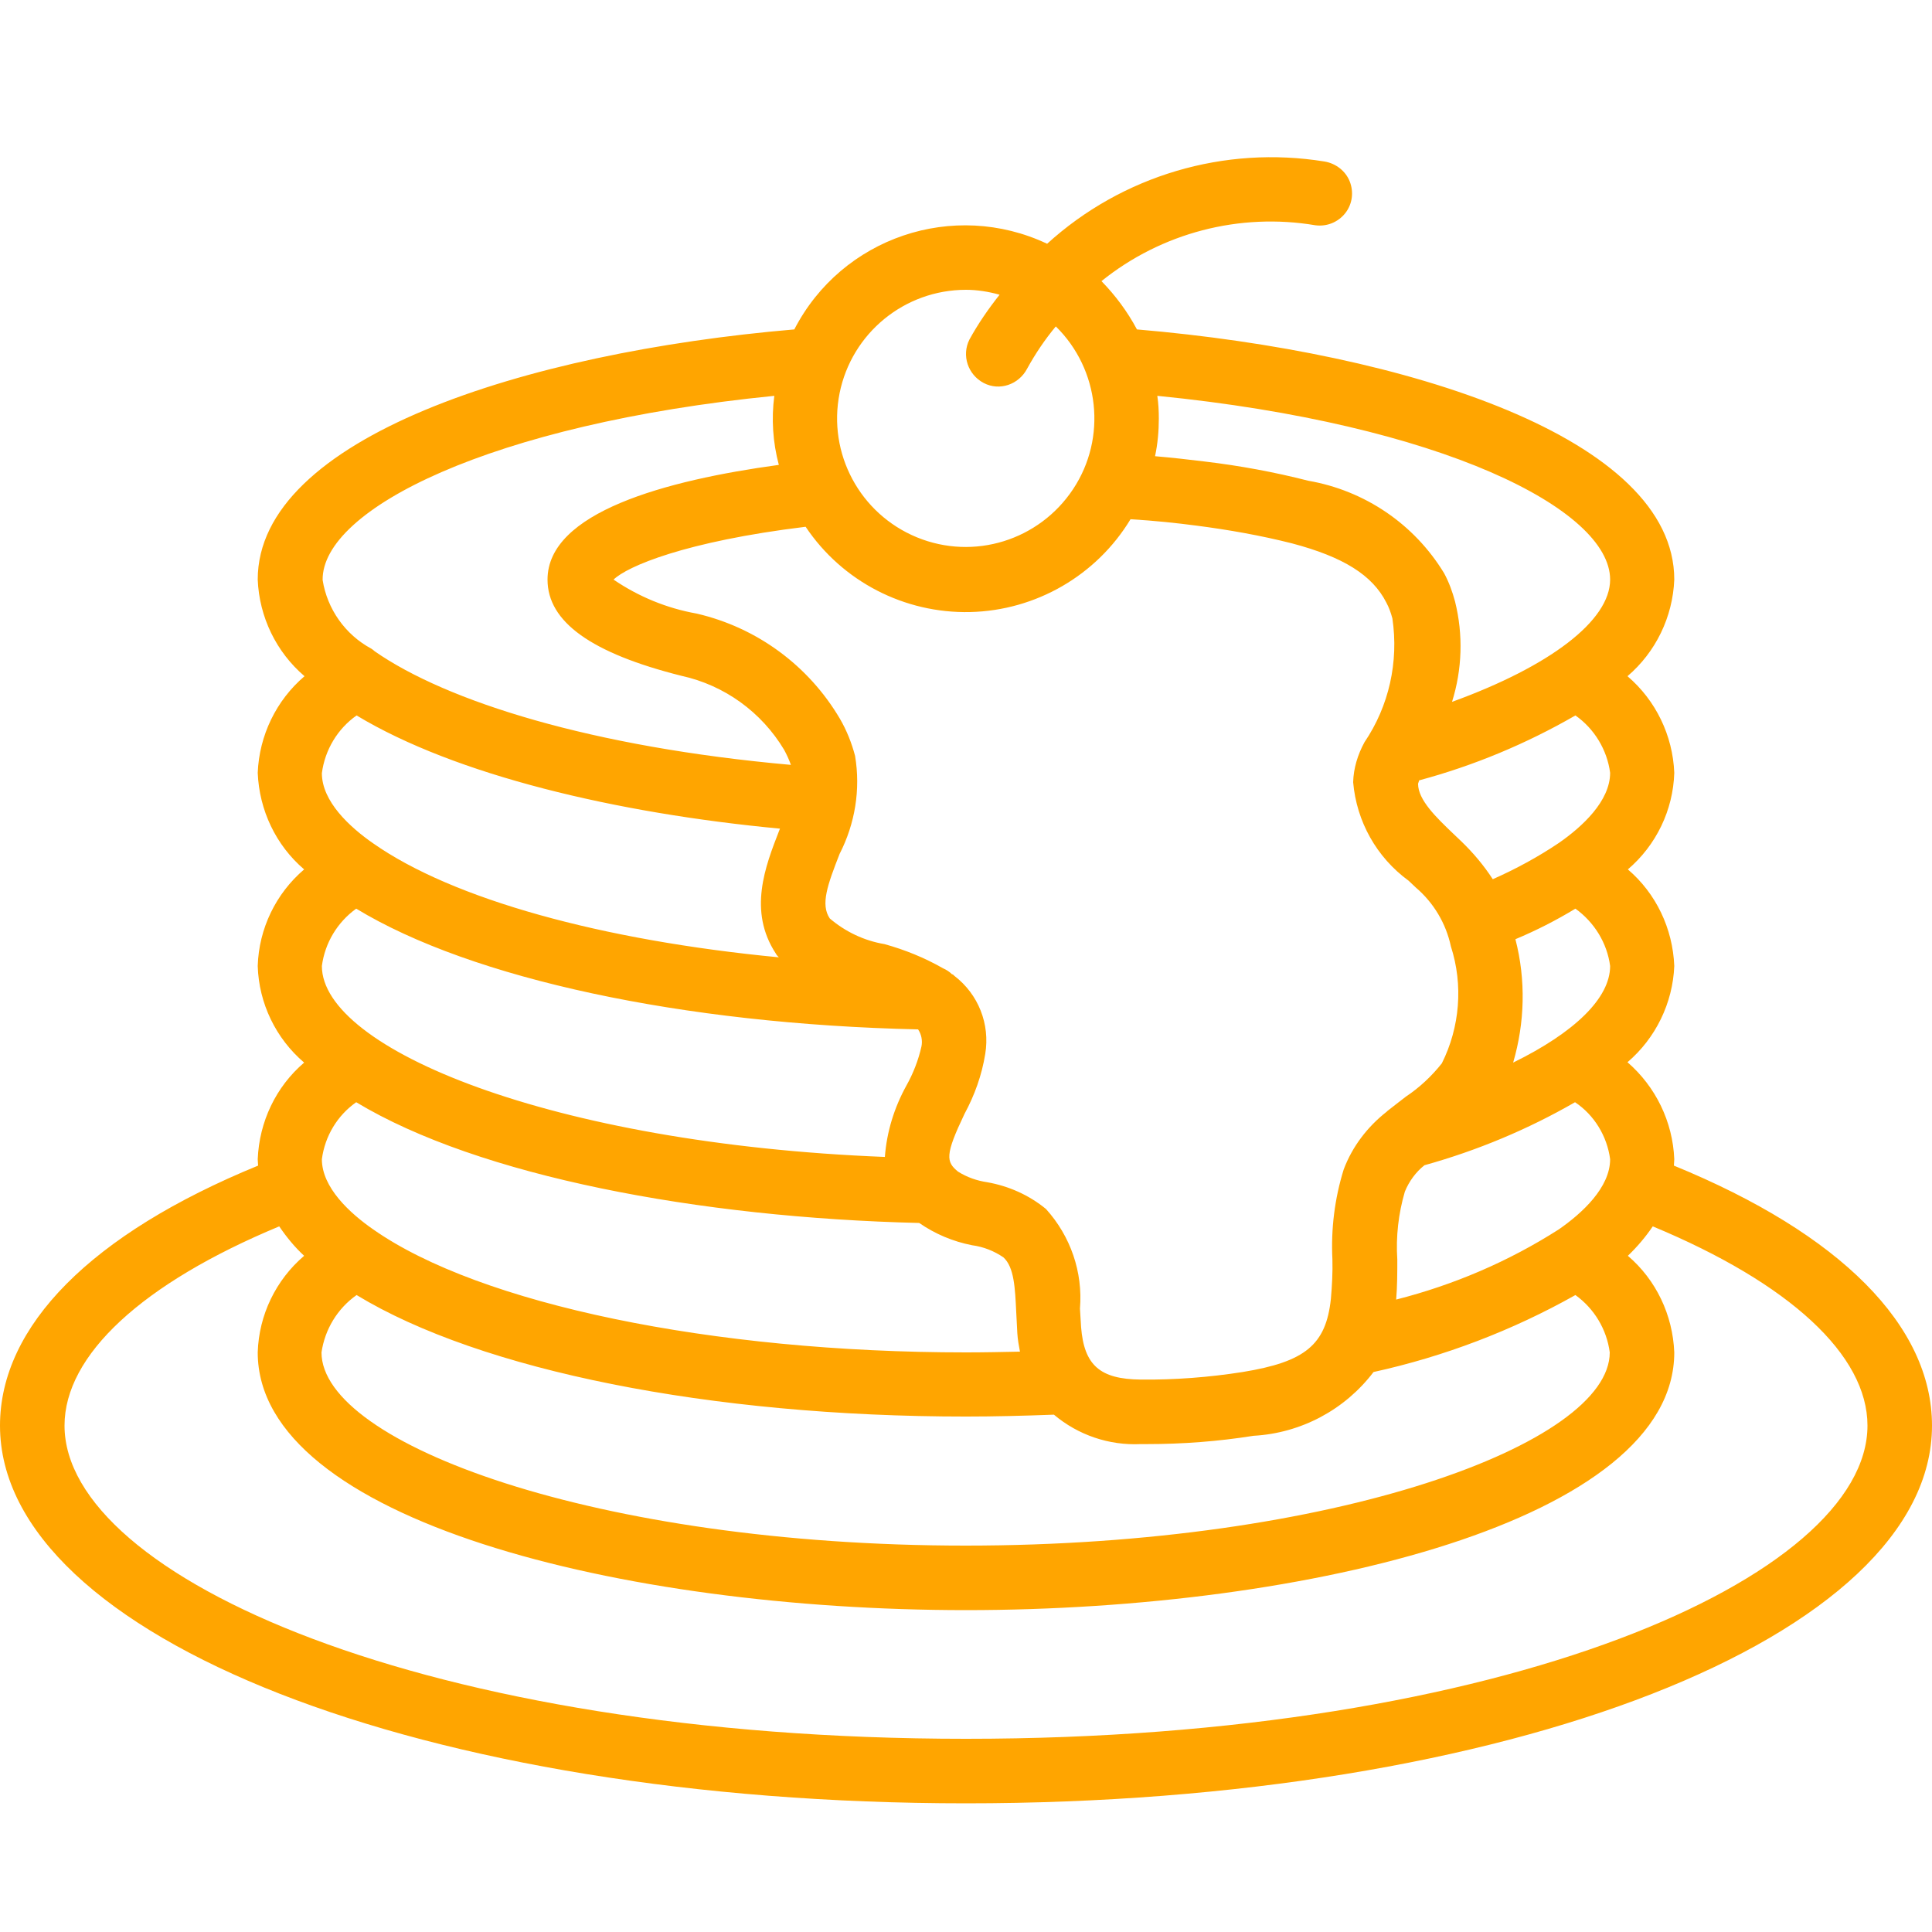 <?xml version="1.0" encoding="utf-8"?>
<!-- Generator: Adobe Illustrator 23.0.1, SVG Export Plug-In . SVG Version: 6.00 Build 0)  -->
<svg version="1.1" id="Слой_1" xmlns="http://www.w3.org/2000/svg" xmlns:xlink="http://www.w3.org/1999/xlink" x="0px" y="0px"
	 viewBox="0 0 512 512" style="enable-background:new 0 0 512 512;" xml:space="preserve">
<style type="text/css">
	.st0{fill:#FFA500;}
</style>
<g id="Page-1">
	<g>
		<path id="Shape" class="st0" d="M443.6,308.9c0-0.6,0.1-1.1,0.1-1.7c-0.4-9.9-4.9-19.2-12.4-25.7c7.5-6.4,12-15.7,12.4-25.5
			c-0.4-9.9-4.8-19.2-12.3-25.6c7.5-6.4,12-15.7,12.3-25.6c-0.4-9.9-4.9-19.2-12.4-25.6c7.5-6.4,12-15.7,12.4-25.6
			c0-37.5-70.7-60.2-142.4-66.3c-2.5-4.7-5.7-9-9.4-12.8c15.9-12.8,36.6-18.2,56.7-14.8c3,0.4,6-0.8,7.9-3.2
			c1.9-2.4,2.3-5.6,1.2-8.4s-3.7-4.8-6.7-5.3c-26.5-4.3-53.6,3.7-73.5,21.8c-24.8-11.7-54.4-1.7-67,22.7
			C139,93.4,68.3,116.1,68.3,153.6c0.4,9.9,4.9,19.2,12.4,25.6c-7.5,6.4-12,15.7-12.4,25.6c0.4,9.9,4.8,19.2,12.3,25.6
			c-7.5,6.4-12,15.7-12.3,25.6c0.3,9.9,4.8,19.2,12.3,25.6c-7.5,6.4-11.9,15.7-12.3,25.6c0,0.6,0.1,1.1,0.1,1.7
			C24.2,327,0,351.4,0,377.8c0,56.1,112.5,100.1,256,100.1s256-44,256-100.1C512,351.4,487.8,327,443.6,308.9z M94.5,343.2
			c32.9,20,93.7,32.2,161.5,32.2c7.6,0,15.3-0.2,23.3-0.5c6.4,5.4,14.6,8.2,23,7.8h1.6c9.5,0,18.9-0.7,28.3-2.2
			c12.6-0.7,24.2-6.9,31.8-16.9c18.7-4.1,36.8-11,53.5-20.4c5,3.6,8.3,9.1,9.1,15.2c0,24.2-73,51.2-170.7,51.2s-170.7-27-170.7-51.2
			C86.1,352.3,89.4,346.8,94.5,343.2L94.5,343.2z M85.3,256c0.8-6.1,4.1-11.6,9.1-15.2c30.6,18.6,86.5,30.6,148.9,32
			c0.9,1.3,1.2,3,0.9,4.5c-0.8,3.6-2.2,7.2-4,10.4c-3.2,5.8-5.2,12.2-5.7,18.9C146,303.1,85.3,277.9,85.3,256L85.3,256z M94.5,189.6
			c26.2,15.8,68.7,25.9,112.2,30l-0.2,0.5c-3.7,9.5-8.3,21.3-0.9,32.6c0.2,0.4,0.5,0.7,0.8,1c-47-4.5-86.4-15.4-107.5-30.2
			c-6.2-4.3-13.6-11.1-13.6-18.6C86.1,198.7,89.5,193.1,94.5,189.6L94.5,189.6z M253.9,310.5c-3.2-2.6-3.5-4.4,1.7-15.3
			c2.7-5,4.6-10.3,5.5-15.9c1.3-7.9-1.8-15.8-8.2-20.7c-0.1-0.1-0.1-0.1-0.2-0.2c-0.1-0.1-0.2-0.2-0.4-0.2c-0.7-0.7-1.5-1.2-2.4-1.6
			c-4.9-2.8-10.1-4.9-15.5-6.4c-5.4-0.9-10.4-3.3-14.5-6.8c-2.5-3.7-0.6-8.9,2.6-17.1c4.1-8,5.6-17.1,4.1-26c-0.9-3.4-2.2-6.7-4-9.8
			c-8.3-14.1-22-24.2-38-27.9c-7.9-1.4-15.4-4.5-22-9c3.6-3.5,18.9-10.1,50.9-14c9.7,14.5,26.2,23,43.6,22.6
			c17.4-0.4,33.5-9.7,42.5-24.6c6.5,0.4,12.2,1,17.5,1.7c8.5,1.1,17,2.6,25.3,4.7c13.6,3.6,21.3,8.4,25,15.7
			c0.7,1.3,1.2,2.7,1.6,4.2c1.7,11.5-0.9,23.2-7.4,32.8c-1.8,3.3-2.9,6.9-3,10.6c0.9,10.4,6.2,19.9,14.7,26.1l1.9,1.8
			c4.7,4,8,9.5,9.3,15.6c3.3,10.2,2.4,21.4-2.4,31c-2.7,3.4-5.9,6.4-9.5,8.8c-1.6,1.2-3.2,2.5-4.9,3.8c-0.1,0.1-0.1,0.1-0.2,0.2
			c-5.1,4-9.1,9.2-11.4,15.3c-2.4,7.7-3.4,15.8-3,23.8c0.1,3.5-0.1,7-0.4,10.5c-1.3,12.2-6.8,16.7-23.4,19.4c-8.9,1.4-18,2.1-27,2
			c-10.8-0.1-15-3.8-15.8-13.9c-0.1-1.6-0.2-3.2-0.3-4.9c0.8-9.7-2.5-19.2-9-26.4c-4.5-3.7-9.9-6.1-15.6-7.1
			C258.9,312.9,256.3,312,253.9,310.5L253.9,310.5z M417.5,240.8c5,3.6,8.4,9.1,9.2,15.2c0,8.5-9.4,17.6-25.7,25.6
			c3.1-10.6,3.4-21.9,0.6-32.7C407.1,246.6,412.4,243.9,417.5,240.8L417.5,240.8z M426.7,307.2c0,7.5-7.4,14.3-13.6,18.6
			c-13.3,8.5-27.8,14.7-43.1,18.6c0.3-3.6,0.3-7.2,0.3-10.6c-0.4-6.1,0.3-12.2,2-18c1.1-2.7,2.9-5.2,5.2-7
			c14-3.9,27.4-9.5,39.9-16.7C422.5,295.5,425.9,301.1,426.7,307.2L426.7,307.2z M426.7,204.8c0,7.5-7.4,14.3-13.6,18.6
			c-5.5,3.7-11.4,6.9-17.5,9.6c-2.4-3.7-5.2-7-8.3-10l-2.1-2c-4.6-4.4-9.4-9-9.4-13.3c0.1-0.3,0.2-0.6,0.3-0.9
			c14.5-3.9,28.4-9.7,41.4-17.2C422.5,193.1,425.9,198.7,426.7,204.8L426.7,204.8z M426.7,153.6c0,10.9-16,23-41.9,32.4
			c2.7-8.6,3-17.8,0.8-26.6c-0.7-2.6-1.6-5.1-2.9-7.5c-7.9-13-21-21.9-36-24.5c-9-2.3-18.2-4-27.5-5.1c-4.1-0.5-8.4-1-13.1-1.4
			c0.7-3.3,1-6.6,1-10c0-2-0.1-4-0.4-6C382.1,112.4,426.7,135,426.7,153.6z M256,76.8c3,0,6,0.5,8.9,1.3c-3,3.8-5.7,7.7-8,11.9
			c-2.1,4.2-0.4,9.3,3.8,11.5s9.3,0.4,11.5-3.8c2.2-4,4.7-7.7,7.6-11.2c11.6,11.4,13.6,29.5,4.6,43.1c-9,13.6-26.3,19-41.4,12.8
			c-15.1-6.2-23.7-22.2-20.5-38.2C225.7,88.3,239.7,76.8,256,76.8L256,76.8z M205.2,104.9c-0.8,6.1-0.4,12.3,1.2,18.3
			c-30.1,4.1-61.3,12.6-61.3,30.4c0,11.2,11.6,19.5,35.5,25.5c11.4,2.5,21.2,9.6,27.2,19.6c0.7,1.3,1.3,2.6,1.8,4
			c-52.8-4.7-91.2-16.8-110.3-30.1c-0.3-0.3-0.6-0.5-0.9-0.7c-6.9-3.7-11.7-10.5-12.9-18.2C85.3,135,129.9,112.4,205.2,104.9
			L205.2,104.9z M243.6,324.1c4.2,2.9,8.9,4.9,14,5.9c3,0.4,5.8,1.5,8.3,3.2c2.9,2.6,3.1,8.3,3.4,14.3c0.1,2,0.2,4,0.3,5.8
			c0.1,1.7,0.4,3.3,0.7,4.9c-4.8,0.1-9.6,0.2-14.3,0.2c-67.3,0-128.9-12.8-157.1-32.6c-6.2-4.3-13.6-11.1-13.6-18.6
			c0.8-6.1,4.1-11.6,9.1-15.1C126.9,311.7,185.2,322.7,243.6,324.1L243.6,324.1z M256,460.8c-142.9,0-238.9-42.9-238.9-83
			c0-18.7,20.6-37.7,56.9-52.8c1.9,2.8,4.1,5.5,6.6,7.8c-7.5,6.4-12,15.7-12.3,25.6c0,44.4,96.7,68.3,187.7,68.3
			s187.7-23.9,187.7-68.3c-0.4-9.9-4.8-19.2-12.3-25.6c2.5-2.4,4.7-5,6.6-7.8c36.3,15.1,56.9,34.1,56.9,52.8
			C494.9,417.9,398.9,460.8,256,460.8z"/>
	</g>
</g>
</svg>
